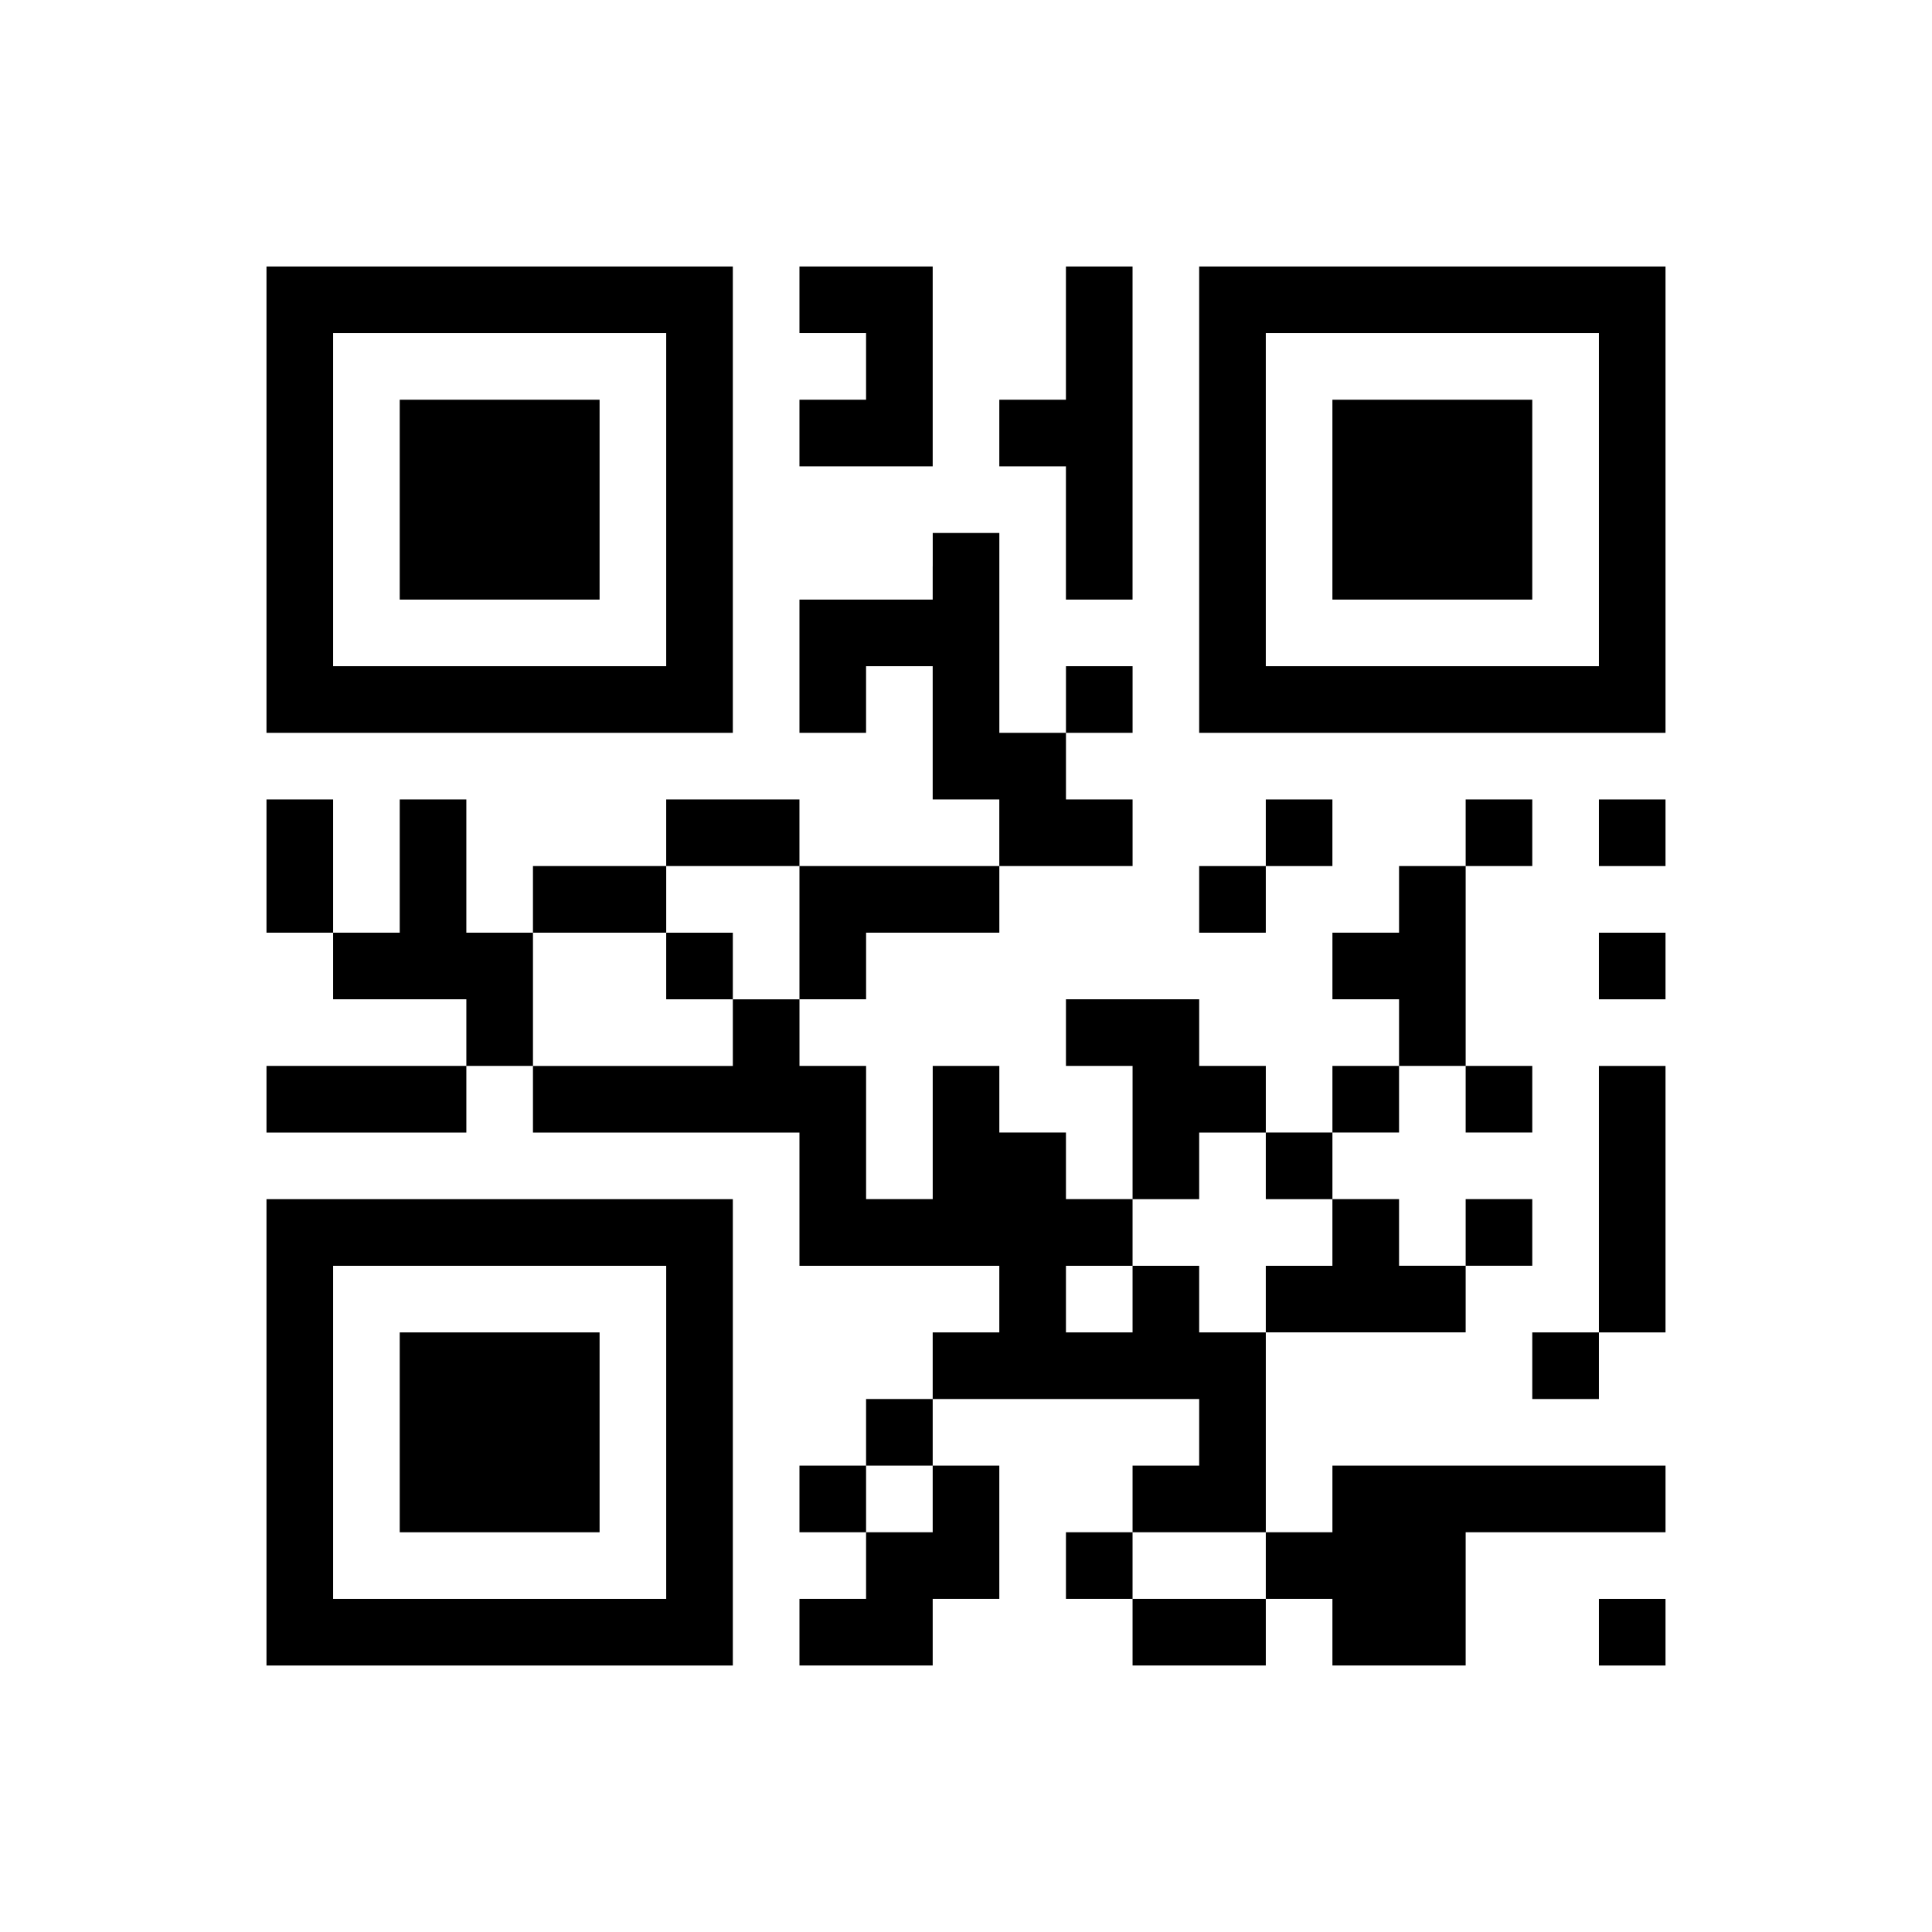 <?xml version="1.0" standalone="no"?>
<!DOCTYPE svg PUBLIC "-//W3C//DTD SVG 20010904//EN"
 "http://www.w3.org/TR/2001/REC-SVG-20010904/DTD/svg10.dtd">
<svg version="1.0" xmlns="http://www.w3.org/2000/svg"
 width="290pt" height="290pt" viewBox="0 0 290 290"
 preserveAspectRatio="xMidYMid meet">
<g transform="translate(0,290) scale(0.1,-0.1)"
fill="#000000" stroke="none">
<path d="M400 2150 l0 -350 350 0 350 0 0 350 0 350 -350 0 -350 0 0 -350z
m600 0 l0 -250 -250 0 -250 0 0 250 0 250 250 0 250 0 0 -250z"/>
<path d="M600 2150 l0 -150 150 0 150 0 0 150 0 150 -150 0 -150 0 0 -150z"/>
<path d="M1200 2450 l0 -50 50 0 50 0 0 -50 0 -50 -50 0 -50 0 0 -50 0 -50
100 0 100 0 0 150 0 150 -100 0 -100 0 0 -50z"/>
<path d="M1600 2400 l0 -100 -50 0 -50 0 0 -50 0 -50 50 0 50 0 0 -100 0 -100
50 0 50 0 0 250 0 250 -50 0 -50 0 0 -100z"/>
<path d="M1800 2150 l0 -350 350 0 350 0 0 350 0 350 -350 0 -350 0 0 -350z
m600 0 l0 -250 -250 0 -250 0 0 250 0 250 250 0 250 0 0 -250z"/>
<path d="M2000 2150 l0 -150 150 0 150 0 0 150 0 150 -150 0 -150 0 0 -150z"/>
<path d="M1400 2050 l0 -50 -100 0 -100 0 0 -100 0 -100 50 0 50 0 0 50 0 50
50 0 50 0 0 -100 0 -100 50 0 50 0 0 -50 0 -50 -150 0 -150 0 0 50 0 50 -100
0 -100 0 0 -50 0 -50 -100 0 -100 0 0 -50 0 -50 -50 0 -50 0 0 100 0 100 -50
0 -50 0 0 -100 0 -100 -50 0 -50 0 0 100 0 100 -50 0 -50 0 0 -100 0 -100 50
0 50 0 0 -50 0 -50 100 0 100 0 0 -50 0 -50 -150 0 -150 0 0 -50 0 -50 150 0
150 0 0 50 0 50 50 0 50 0 0 -50 0 -50 200 0 200 0 0 -100 0 -100 150 0 150 0
0 -50 0 -50 -50 0 -50 0 0 -50 0 -50 -50 0 -50 0 0 -50 0 -50 -50 0 -50 0 0
-50 0 -50 50 0 50 0 0 -50 0 -50 -50 0 -50 0 0 -50 0 -50 100 0 100 0 0 50 0
50 50 0 50 0 0 100 0 100 -50 0 -50 0 0 50 0 50 200 0 200 0 0 -50 0 -50 -50
0 -50 0 0 -50 0 -50 -50 0 -50 0 0 -50 0 -50 50 0 50 0 0 -50 0 -50 100 0 100
0 0 50 0 50 50 0 50 0 0 -50 0 -50 100 0 100 0 0 100 0 100 150 0 150 0 0 50
0 50 -250 0 -250 0 0 -50 0 -50 -50 0 -50 0 0 150 0 150 150 0 150 0 0 50 0
50 50 0 50 0 0 50 0 50 -50 0 -50 0 0 -50 0 -50 -50 0 -50 0 0 50 0 50 -50 0
-50 0 0 50 0 50 50 0 50 0 0 50 0 50 50 0 50 0 0 -50 0 -50 50 0 50 0 0 50 0
50 -50 0 -50 0 0 150 0 150 50 0 50 0 0 50 0 50 -50 0 -50 0 0 -50 0 -50 -50
0 -50 0 0 -50 0 -50 -50 0 -50 0 0 -50 0 -50 50 0 50 0 0 -50 0 -50 -50 0 -50
0 0 -50 0 -50 -50 0 -50 0 0 50 0 50 -50 0 -50 0 0 50 0 50 -100 0 -100 0 0
-50 0 -50 50 0 50 0 0 -100 0 -100 -50 0 -50 0 0 50 0 50 -50 0 -50 0 0 50 0
50 -50 0 -50 0 0 -100 0 -100 -50 0 -50 0 0 100 0 100 -50 0 -50 0 0 50 0 50
50 0 50 0 0 50 0 50 100 0 100 0 0 50 0 50 100 0 100 0 0 50 0 50 -50 0 -50 0
0 50 0 50 50 0 50 0 0 50 0 50 -50 0 -50 0 0 -50 0 -50 -50 0 -50 0 0 150 0
150 -50 0 -50 0 0 -50z m-200 -550 l0 -100 -50 0 -50 0 0 -50 0 -50 -150 0
-150 0 0 100 0 100 100 0 100 0 0 50 0 50 100 0 100 0 0 -100z m700 -350 l0
-50 50 0 50 0 0 -50 0 -50 -50 0 -50 0 0 -50 0 -50 -50 0 -50 0 0 50 0 50 -50
0 -50 0 0 -50 0 -50 -50 0 -50 0 0 50 0 50 50 0 50 0 0 50 0 50 50 0 50 0 0
50 0 50 50 0 50 0 0 -50z m-500 -500 l0 -50 -50 0 -50 0 0 50 0 50 50 0 50 0
0 -50z m500 -100 l0 -50 -100 0 -100 0 0 50 0 50 100 0 100 0 0 -50z"/>
<path d="M1000 1450 l0 -50 50 0 50 0 0 50 0 50 -50 0 -50 0 0 -50z"/>
<path d="M1900 1650 l0 -50 -50 0 -50 0 0 -50 0 -50 50 0 50 0 0 50 0 50 50 0
50 0 0 50 0 50 -50 0 -50 0 0 -50z"/>
<path d="M2400 1650 l0 -50 50 0 50 0 0 50 0 50 -50 0 -50 0 0 -50z"/>
<path d="M2400 1450 l0 -50 50 0 50 0 0 50 0 50 -50 0 -50 0 0 -50z"/>
<path d="M2400 1100 l0 -200 -50 0 -50 0 0 -50 0 -50 50 0 50 0 0 50 0 50 50
0 50 0 0 200 0 200 -50 0 -50 0 0 -200z"/>
<path d="M400 750 l0 -350 350 0 350 0 0 350 0 350 -350 0 -350 0 0 -350z
m600 0 l0 -250 -250 0 -250 0 0 250 0 250 250 0 250 0 0 -250z"/>
<path d="M600 750 l0 -150 150 0 150 0 0 150 0 150 -150 0 -150 0 0 -150z"/>
<path d="M2400 450 l0 -50 50 0 50 0 0 50 0 50 -50 0 -50 0 0 -50z"/>
</g>
</svg>
